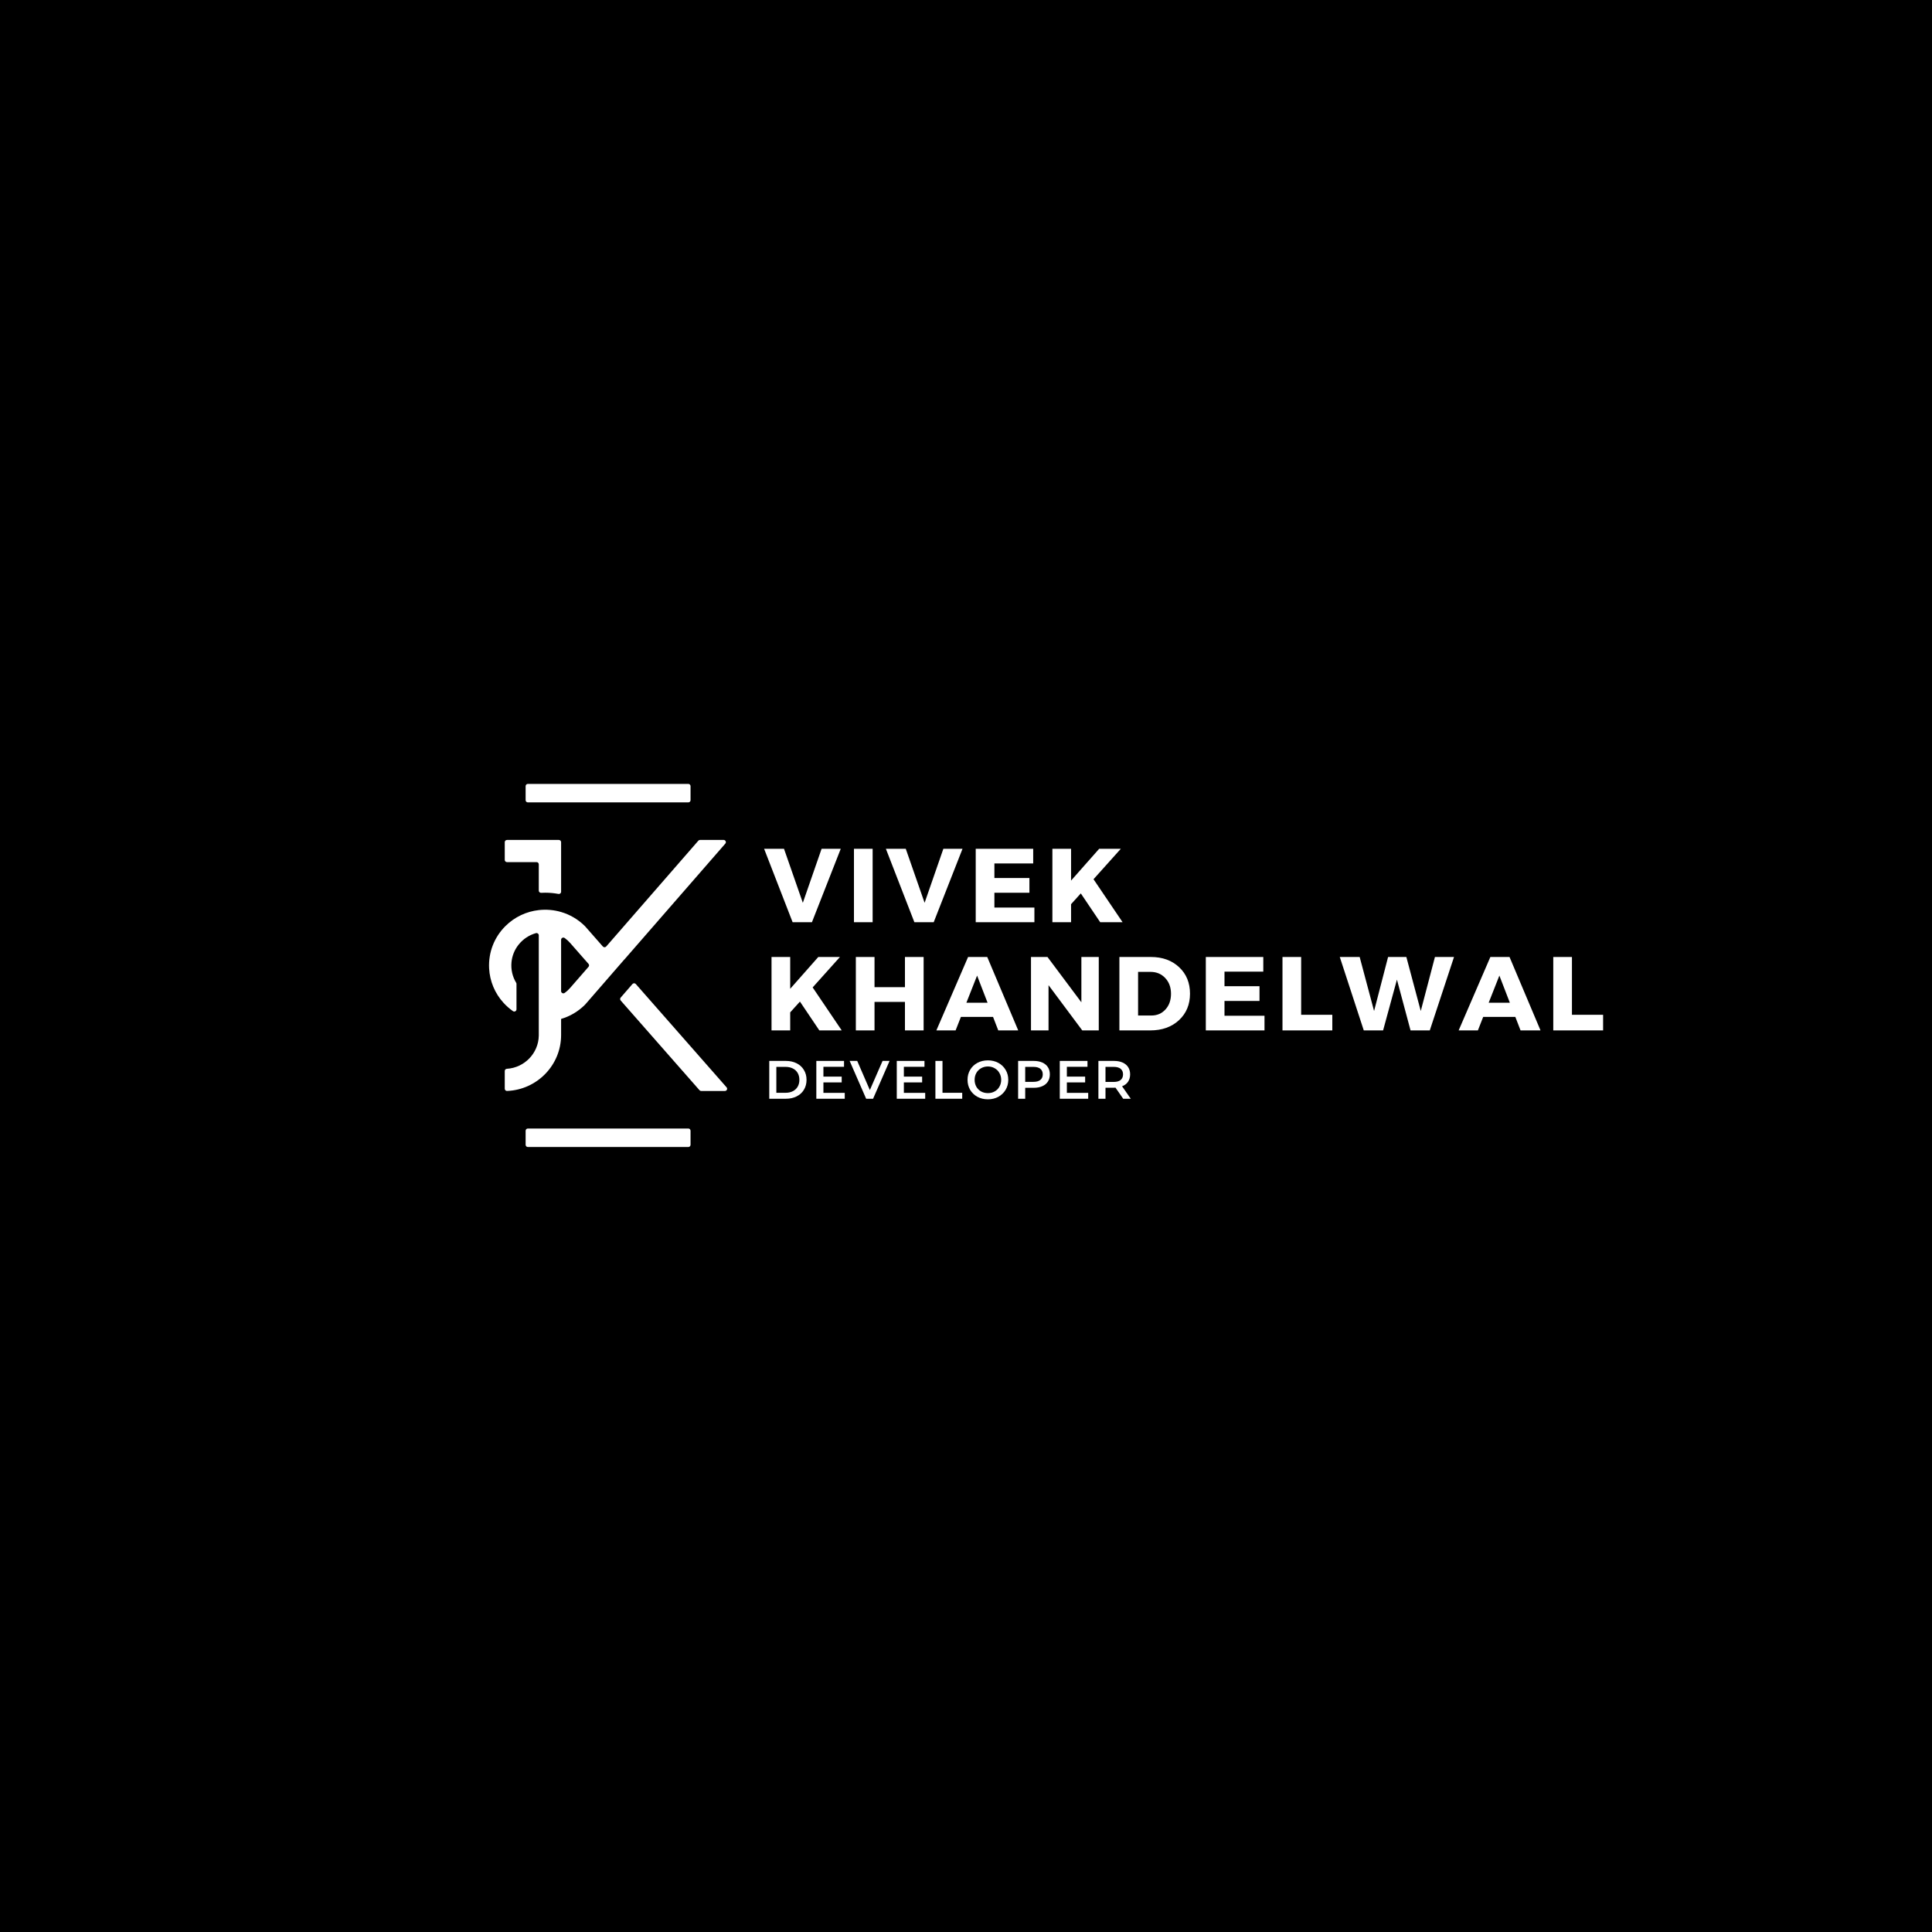<?xml version="1.0" encoding="UTF-8"?><svg xmlns="http://www.w3.org/2000/svg" xmlns:xlink="http://www.w3.org/1999/xlink" contentScriptType="text/ecmascript" width="375" zoomAndPan="magnify" contentStyleType="text/css" viewBox="0 0 375 375" height="375" preserveAspectRatio="xMidYMid meet" version="1.0"><defs><g><g id="glyph-0-0"/><g id="glyph-0-1"><path d="M 9.266 0 L 5.516 0 L -0.016 -14.25 L 3.844 -14.25 L 7.5 -3.766 L 11.141 -14.25 L 14.859 -14.25 Z M 9.266 0 "/></g><g id="glyph-0-2"><path d="M 5.047 0 L 1.422 0 L 1.422 -14.25 L 5.047 -14.25 Z M 5.047 0 "/></g><g id="glyph-0-3"><path d="M 12.578 -11.406 L 5.047 -11.406 L 5.047 -8.578 L 11.844 -8.578 L 11.844 -5.719 L 5.047 -5.719 L 5.047 -2.844 L 12.812 -2.844 L 12.812 0 L 1.422 0 L 1.422 -14.25 L 12.578 -14.25 Z M 12.578 -11.406 "/></g><g id="glyph-0-4"><path d="M 10.703 0 L 6.938 -5.594 L 5.047 -3.5 L 5.047 0 L 1.422 0 L 1.422 -14.25 L 5.047 -14.25 L 5.047 -8.078 L 10.5 -14.25 L 14.703 -14.25 L 9.406 -8.344 L 15.047 0 Z M 10.703 0 "/></g><g id="glyph-0-5"><path d="M 14.578 0 L 10.953 0 L 10.953 -5.531 L 5.047 -5.531 L 5.047 0 L 1.422 0 L 1.422 -14.25 L 5.047 -14.25 L 5.047 -8.391 L 10.953 -8.391 L 10.953 -14.25 L 14.578 -14.25 Z M 14.578 0 "/></g><g id="glyph-0-6"><path d="M 10.891 -2.625 L 4.656 -2.625 L 3.625 0 L -0.109 0 L 6.047 -14.25 L 9.766 -14.25 L 15.781 0 L 11.906 0 Z M 9.828 -5.375 L 7.797 -10.641 L 5.719 -5.375 Z M 9.828 -5.375 "/></g><g id="glyph-0-7"><path d="M 14.578 0 L 11.375 0 L 4.828 -8.781 L 4.828 0 L 1.422 0 L 1.422 -14.25 L 4.625 -14.25 L 11.203 -5.453 L 11.203 -14.25 L 14.578 -14.25 Z M 14.578 0 "/></g><g id="glyph-0-8"><path d="M 1.422 -14.25 L 7.547 -14.25 C 9.785 -14.25 11.609 -13.586 13.016 -12.266 C 14.422 -10.953 15.125 -9.238 15.125 -7.125 C 15.125 -5.02 14.41 -3.305 12.984 -1.984 C 11.555 -0.66 9.695 0 7.406 0 L 1.422 0 Z M 5.047 -11.359 L 5.047 -2.891 L 7.641 -2.891 C 8.742 -2.891 9.648 -3.281 10.359 -4.062 C 11.078 -4.844 11.438 -5.859 11.438 -7.109 C 11.438 -8.359 11.062 -9.379 10.312 -10.172 C 9.57 -10.961 8.625 -11.359 7.469 -11.359 Z M 5.047 -11.359 "/></g><g id="glyph-0-9"><path d="M 5.047 -3.031 L 11.094 -3.031 L 11.094 0 L 1.422 0 L 1.422 -14.25 L 5.047 -14.25 Z M 5.047 -3.031 "/></g><g id="glyph-0-10"><path d="M 17.453 0 L 13.719 0 L 11.078 -9.859 L 8.391 0 L 4.641 0 L -0.016 -14.25 L 3.844 -14.25 L 6.641 -3.766 L 9.359 -14.25 L 12.906 -14.25 L 15.703 -3.766 L 18.453 -14.25 L 22.156 -14.25 Z M 17.453 0 "/></g><g id="glyph-1-0"/><g id="glyph-1-1"><path d="M 0.984 -7.344 L 4.203 -7.344 C 4.984 -7.344 5.676 -7.191 6.281 -6.891 C 6.895 -6.586 7.367 -6.156 7.703 -5.594 C 8.047 -5.039 8.219 -4.398 8.219 -3.672 C 8.219 -2.941 8.047 -2.297 7.703 -1.734 C 7.367 -1.18 6.895 -0.754 6.281 -0.453 C 5.676 -0.148 4.984 0 4.203 0 L 0.984 0 Z M 4.141 -1.156 C 4.68 -1.156 5.156 -1.258 5.562 -1.469 C 5.969 -1.676 6.281 -1.969 6.5 -2.344 C 6.719 -2.727 6.828 -3.172 6.828 -3.672 C 6.828 -4.18 6.719 -4.625 6.5 -5 C 6.281 -5.383 5.969 -5.676 5.562 -5.875 C 5.156 -6.082 4.68 -6.188 4.141 -6.188 L 2.359 -6.188 L 2.359 -1.156 Z M 4.141 -1.156 "/></g><g id="glyph-1-2"><path d="M 6.5 -1.141 L 6.5 0 L 0.984 0 L 0.984 -7.344 L 6.359 -7.344 L 6.359 -6.203 L 2.359 -6.203 L 2.359 -4.297 L 5.906 -4.297 L 5.906 -3.172 L 2.359 -3.172 L 2.359 -1.141 Z M 6.5 -1.141 "/></g><g id="glyph-1-3"><path d="M 7.703 -7.344 L 4.5 0 L 3.156 0 L -0.047 -7.344 L 1.422 -7.344 L 3.875 -1.688 L 6.344 -7.344 Z M 7.703 -7.344 "/></g><g id="glyph-1-4"><path d="M 0.984 -7.344 L 2.359 -7.344 L 2.359 -1.156 L 6.188 -1.156 L 6.188 0 L 0.984 0 Z M 0.984 -7.344 "/></g><g id="glyph-1-5"><path d="M 4.422 0.109 C 3.672 0.109 2.992 -0.051 2.391 -0.375 C 1.785 -0.707 1.312 -1.16 0.969 -1.734 C 0.633 -2.316 0.469 -2.961 0.469 -3.672 C 0.469 -4.391 0.633 -5.035 0.969 -5.609 C 1.312 -6.191 1.785 -6.645 2.391 -6.969 C 2.992 -7.289 3.672 -7.453 4.422 -7.453 C 5.172 -7.453 5.844 -7.289 6.438 -6.969 C 7.039 -6.645 7.516 -6.191 7.859 -5.609 C 8.203 -5.035 8.375 -4.391 8.375 -3.672 C 8.375 -2.953 8.203 -2.305 7.859 -1.734 C 7.516 -1.16 7.039 -0.707 6.438 -0.375 C 5.844 -0.051 5.172 0.109 4.422 0.109 Z M 4.422 -1.094 C 4.91 -1.094 5.348 -1.203 5.734 -1.422 C 6.129 -1.641 6.438 -1.945 6.656 -2.344 C 6.883 -2.738 7 -3.18 7 -3.672 C 7 -4.16 6.883 -4.602 6.656 -5 C 6.438 -5.395 6.129 -5.703 5.734 -5.922 C 5.348 -6.148 4.91 -6.266 4.422 -6.266 C 3.93 -6.266 3.488 -6.148 3.094 -5.922 C 2.707 -5.703 2.398 -5.395 2.172 -5 C 1.953 -4.602 1.844 -4.16 1.844 -3.672 C 1.844 -3.18 1.953 -2.738 2.172 -2.344 C 2.398 -1.945 2.707 -1.641 3.094 -1.422 C 3.488 -1.203 3.93 -1.094 4.422 -1.094 Z M 4.422 -1.094 "/></g><g id="glyph-1-6"><path d="M 4.016 -7.344 C 4.648 -7.344 5.203 -7.238 5.672 -7.031 C 6.148 -6.82 6.516 -6.52 6.766 -6.125 C 7.016 -5.738 7.141 -5.273 7.141 -4.734 C 7.141 -4.203 7.016 -3.738 6.766 -3.344 C 6.516 -2.945 6.148 -2.645 5.672 -2.438 C 5.203 -2.227 4.648 -2.125 4.016 -2.125 L 2.359 -2.125 L 2.359 0 L 0.984 0 L 0.984 -7.344 Z M 3.953 -3.281 C 4.547 -3.281 4.992 -3.406 5.297 -3.656 C 5.609 -3.906 5.766 -4.266 5.766 -4.734 C 5.766 -5.203 5.609 -5.562 5.297 -5.812 C 4.992 -6.062 4.547 -6.188 3.953 -6.188 L 2.359 -6.188 L 2.359 -3.281 Z M 3.953 -3.281 "/></g><g id="glyph-1-7"><path d="M 5.797 0 L 4.297 -2.156 C 4.234 -2.145 4.141 -2.141 4.016 -2.141 L 2.359 -2.141 L 2.359 0 L 0.984 0 L 0.984 -7.344 L 4.016 -7.344 C 4.648 -7.344 5.203 -7.238 5.672 -7.031 C 6.148 -6.82 6.516 -6.52 6.766 -6.125 C 7.016 -5.738 7.141 -5.273 7.141 -4.734 C 7.141 -4.18 7.004 -3.703 6.734 -3.297 C 6.461 -2.898 6.078 -2.609 5.578 -2.422 L 7.266 0 Z M 5.766 -4.734 C 5.766 -5.203 5.609 -5.562 5.297 -5.812 C 4.992 -6.062 4.547 -6.188 3.953 -6.188 L 2.359 -6.188 L 2.359 -3.266 L 3.953 -3.266 C 4.547 -3.266 4.992 -3.391 5.297 -3.641 C 5.609 -3.898 5.766 -4.266 5.766 -4.734 Z M 5.766 -4.734 "/></g></g><clipPath id="clip-0"><path d="M 94.773 152.145 L 141.273 152.145 L 141.273 222.645 L 94.773 222.645 Z M 94.773 152.145 " clip-rule="nonzero"/></clipPath></defs><rect x="-37.5" width="450" fill="rgb(100%, 100%, 100%)" y="-37.5" height="450" fill-opacity="1"/><rect x="-37.5" width="450" fill="rgb(100%, 100%, 100%)" y="-37.5" height="450" fill-opacity="1"/><rect x="-37.5" width="450" fill="rgb(0%, 0%, 0%)" y="-37.5" height="450" fill-opacity="1"/><g clip-path="url(#clip-0)"><path fill="rgb(100%, 100%, 100%)" d="M 133.602 219.047 L 102.457 219.047 C 102.215 219.047 102.023 219.242 102.023 219.48 L 102.023 222.203 C 102.023 222.441 102.215 222.633 102.457 222.633 L 133.602 222.633 C 133.84 222.633 134.035 222.441 134.035 222.203 L 134.035 219.48 C 134.035 219.242 133.84 219.047 133.602 219.047 Z M 102.457 155.742 L 133.602 155.742 C 133.84 155.742 134.035 155.551 134.035 155.312 L 134.035 152.586 C 134.035 152.352 133.84 152.156 133.602 152.156 L 102.457 152.156 C 102.215 152.156 102.023 152.352 102.023 152.586 L 102.023 155.312 C 102.023 155.551 102.215 155.742 102.457 155.742 Z M 108.91 192.375 C 108.91 192.723 109.309 192.93 109.594 192.727 C 109.625 192.703 109.66 192.68 109.691 192.656 C 110.066 192.383 110.398 192.059 110.703 191.711 L 114.234 187.656 C 114.375 187.496 114.375 187.254 114.234 187.094 L 110.695 183.062 C 110.395 182.723 110.062 182.402 109.691 182.133 C 109.66 182.109 109.625 182.086 109.594 182.062 C 109.305 181.863 108.91 182.066 108.91 182.414 Z M 98.422 211.754 C 98.18 211.766 97.973 211.57 97.973 211.324 L 97.973 207.879 C 97.973 207.648 98.152 207.465 98.383 207.453 C 101.793 207.242 104.512 204.449 104.578 201.027 C 104.578 200.984 104.578 200.941 104.578 200.902 L 104.578 181.535 C 104.578 181.25 104.305 181.047 104.023 181.121 C 102.75 181.48 101.562 182.227 100.656 183.363 C 99.879 184.332 99.402 185.516 99.281 186.75 C 99.145 188.18 99.469 189.57 100.188 190.754 C 100.227 190.82 100.25 190.898 100.25 190.977 L 100.25 195.91 C 100.25 196.258 99.855 196.461 99.566 196.262 C 98.891 195.789 98.266 195.238 97.699 194.609 C 96.043 192.781 95.066 190.43 94.938 187.977 C 94.773 184.871 95.918 181.926 98.113 179.742 C 99.922 177.945 102.215 176.914 104.578 176.648 C 106.027 176.484 107.504 176.609 108.91 177.02 C 110.598 177.516 112.188 178.422 113.516 179.742 L 113.617 179.848 L 117.012 183.715 C 117.188 183.91 117.496 183.91 117.668 183.711 L 135.547 163.18 C 135.629 163.086 135.75 163.031 135.875 163.031 L 140.457 163.031 C 140.828 163.031 141.027 163.461 140.785 163.742 L 121.195 186.234 L 121.184 186.23 L 114.043 194.453 L 113.809 194.719 L 113.574 194.988 L 113.516 195.047 C 112.211 196.34 110.633 197.27 108.91 197.773 L 108.91 200.902 C 108.91 206.742 104.246 211.52 98.422 211.754 Z M 141.027 211.047 L 123.41 191 C 123.238 190.801 122.93 190.805 122.758 191 L 120.473 193.633 C 120.332 193.793 120.332 194.035 120.473 194.195 L 135.777 211.613 C 135.859 211.707 135.98 211.758 136.102 211.758 L 140.703 211.758 C 141.074 211.758 141.273 211.324 141.027 211.047 Z M 97.973 166.906 L 97.973 163.465 C 97.973 163.227 98.164 163.035 98.406 163.035 L 108.477 163.035 C 108.715 163.035 108.91 163.227 108.91 163.465 L 108.91 173.09 C 108.91 173.359 108.664 173.562 108.398 173.512 C 107.555 173.355 106.691 173.273 105.812 173.273 C 105.555 173.273 105.293 173.281 105.035 173.297 C 104.789 173.312 104.578 173.113 104.578 172.867 L 104.578 167.766 C 104.578 167.527 104.387 167.336 104.148 167.336 L 98.406 167.336 C 98.164 167.336 97.973 167.145 97.973 166.906 " fill-opacity="1" fill-rule="nonzero"/></g><g fill="rgb(100%, 100%, 100%)" fill-opacity="1"><use x="148.33" y="179.001" xmlns:xlink="http://www.w3.org/1999/xlink" xlink:href="#glyph-0-1" xlink:type="simple" xlink:actuate="onLoad" xlink:show="embed"/></g><g fill="rgb(100%, 100%, 100%)" fill-opacity="1"><use x="164.331" y="179.001" xmlns:xlink="http://www.w3.org/1999/xlink" xlink:href="#glyph-0-2" xlink:type="simple" xlink:actuate="onLoad" xlink:show="embed"/></g><g fill="rgb(100%, 100%, 100%)" fill-opacity="1"><use x="171.965" y="179.001" xmlns:xlink="http://www.w3.org/1999/xlink" xlink:href="#glyph-0-1" xlink:type="simple" xlink:actuate="onLoad" xlink:show="embed"/></g><g fill="rgb(100%, 100%, 100%)" fill-opacity="1"><use x="187.965" y="179.001" xmlns:xlink="http://www.w3.org/1999/xlink" xlink:href="#glyph-0-3" xlink:type="simple" xlink:actuate="onLoad" xlink:show="embed"/></g><g fill="rgb(100%, 100%, 100%)" fill-opacity="1"><use x="202.846" y="179.001" xmlns:xlink="http://www.w3.org/1999/xlink" xlink:href="#glyph-0-4" xlink:type="simple" xlink:actuate="onLoad" xlink:show="embed"/></g><g fill="rgb(100%, 100%, 100%)" fill-opacity="1"><use x="148.33" y="200.001" xmlns:xlink="http://www.w3.org/1999/xlink" xlink:href="#glyph-0-4" xlink:type="simple" xlink:actuate="onLoad" xlink:show="embed"/></g><g fill="rgb(100%, 100%, 100%)" fill-opacity="1"><use x="164.697" y="200.001" xmlns:xlink="http://www.w3.org/1999/xlink" xlink:href="#glyph-0-5" xlink:type="simple" xlink:actuate="onLoad" xlink:show="embed"/></g><g fill="rgb(100%, 100%, 100%)" fill-opacity="1"><use x="181.857" y="200.001" xmlns:xlink="http://www.w3.org/1999/xlink" xlink:href="#glyph-0-6" xlink:type="simple" xlink:actuate="onLoad" xlink:show="embed"/></g><g fill="rgb(100%, 100%, 100%)" fill-opacity="1"><use x="198.692" y="200.001" xmlns:xlink="http://www.w3.org/1999/xlink" xlink:href="#glyph-0-7" xlink:type="simple" xlink:actuate="onLoad" xlink:show="embed"/></g><g fill="rgb(100%, 100%, 100%)" fill-opacity="1"><use x="215.853" y="200.001" xmlns:xlink="http://www.w3.org/1999/xlink" xlink:href="#glyph-0-8" xlink:type="simple" xlink:actuate="onLoad" xlink:show="embed"/></g><g fill="rgb(100%, 100%, 100%)" fill-opacity="1"><use x="232.626" y="200.001" xmlns:xlink="http://www.w3.org/1999/xlink" xlink:href="#glyph-0-3" xlink:type="simple" xlink:actuate="onLoad" xlink:show="embed"/></g><g fill="rgb(100%, 100%, 100%)" fill-opacity="1"><use x="247.507" y="200.001" xmlns:xlink="http://www.w3.org/1999/xlink" xlink:href="#glyph-0-9" xlink:type="simple" xlink:actuate="onLoad" xlink:show="embed"/></g><g fill="rgb(100%, 100%, 100%)" fill-opacity="1"><use x="260.067" y="200.001" xmlns:xlink="http://www.w3.org/1999/xlink" xlink:href="#glyph-0-10" xlink:type="simple" xlink:actuate="onLoad" xlink:show="embed"/></g><g fill="rgb(100%, 100%, 100%)" fill-opacity="1"><use x="283.232" y="200.001" xmlns:xlink="http://www.w3.org/1999/xlink" xlink:href="#glyph-0-6" xlink:type="simple" xlink:actuate="onLoad" xlink:show="embed"/></g><g fill="rgb(100%, 100%, 100%)" fill-opacity="1"><use x="300.067" y="200.001" xmlns:xlink="http://www.w3.org/1999/xlink" xlink:href="#glyph-0-9" xlink:type="simple" xlink:actuate="onLoad" xlink:show="embed"/></g><g fill="rgb(100%, 100%, 100%)" fill-opacity="1"><use x="148.33" y="213.267" xmlns:xlink="http://www.w3.org/1999/xlink" xlink:href="#glyph-1-1" xlink:type="simple" xlink:actuate="onLoad" xlink:show="embed"/></g><g fill="rgb(100%, 100%, 100%)" fill-opacity="1"><use x="157.466" y="213.267" xmlns:xlink="http://www.w3.org/1999/xlink" xlink:href="#glyph-1-2" xlink:type="simple" xlink:actuate="onLoad" xlink:show="embed"/></g><g fill="rgb(100%, 100%, 100%)" fill-opacity="1"><use x="164.963" y="213.267" xmlns:xlink="http://www.w3.org/1999/xlink" xlink:href="#glyph-1-3" xlink:type="simple" xlink:actuate="onLoad" xlink:show="embed"/></g><g fill="rgb(100%, 100%, 100%)" fill-opacity="1"><use x="173.08" y="213.267" xmlns:xlink="http://www.w3.org/1999/xlink" xlink:href="#glyph-1-2" xlink:type="simple" xlink:actuate="onLoad" xlink:show="embed"/></g><g fill="rgb(100%, 100%, 100%)" fill-opacity="1"><use x="180.578" y="213.267" xmlns:xlink="http://www.w3.org/1999/xlink" xlink:href="#glyph-1-4" xlink:type="simple" xlink:actuate="onLoad" xlink:show="embed"/></g><g fill="rgb(100%, 100%, 100%)" fill-opacity="1"><use x="187.33" y="213.267" xmlns:xlink="http://www.w3.org/1999/xlink" xlink:href="#glyph-1-5" xlink:type="simple" xlink:actuate="onLoad" xlink:show="embed"/></g><g fill="rgb(100%, 100%, 100%)" fill-opacity="1"><use x="196.633" y="213.267" xmlns:xlink="http://www.w3.org/1999/xlink" xlink:href="#glyph-1-6" xlink:type="simple" xlink:actuate="onLoad" xlink:show="embed"/></g><g fill="rgb(100%, 100%, 100%)" fill-opacity="1"><use x="204.719" y="213.267" xmlns:xlink="http://www.w3.org/1999/xlink" xlink:href="#glyph-1-2" xlink:type="simple" xlink:actuate="onLoad" xlink:show="embed"/></g><g fill="rgb(100%, 100%, 100%)" fill-opacity="1"><use x="212.216" y="213.267" xmlns:xlink="http://www.w3.org/1999/xlink" xlink:href="#glyph-1-7" xlink:type="simple" xlink:actuate="onLoad" xlink:show="embed"/></g></svg>